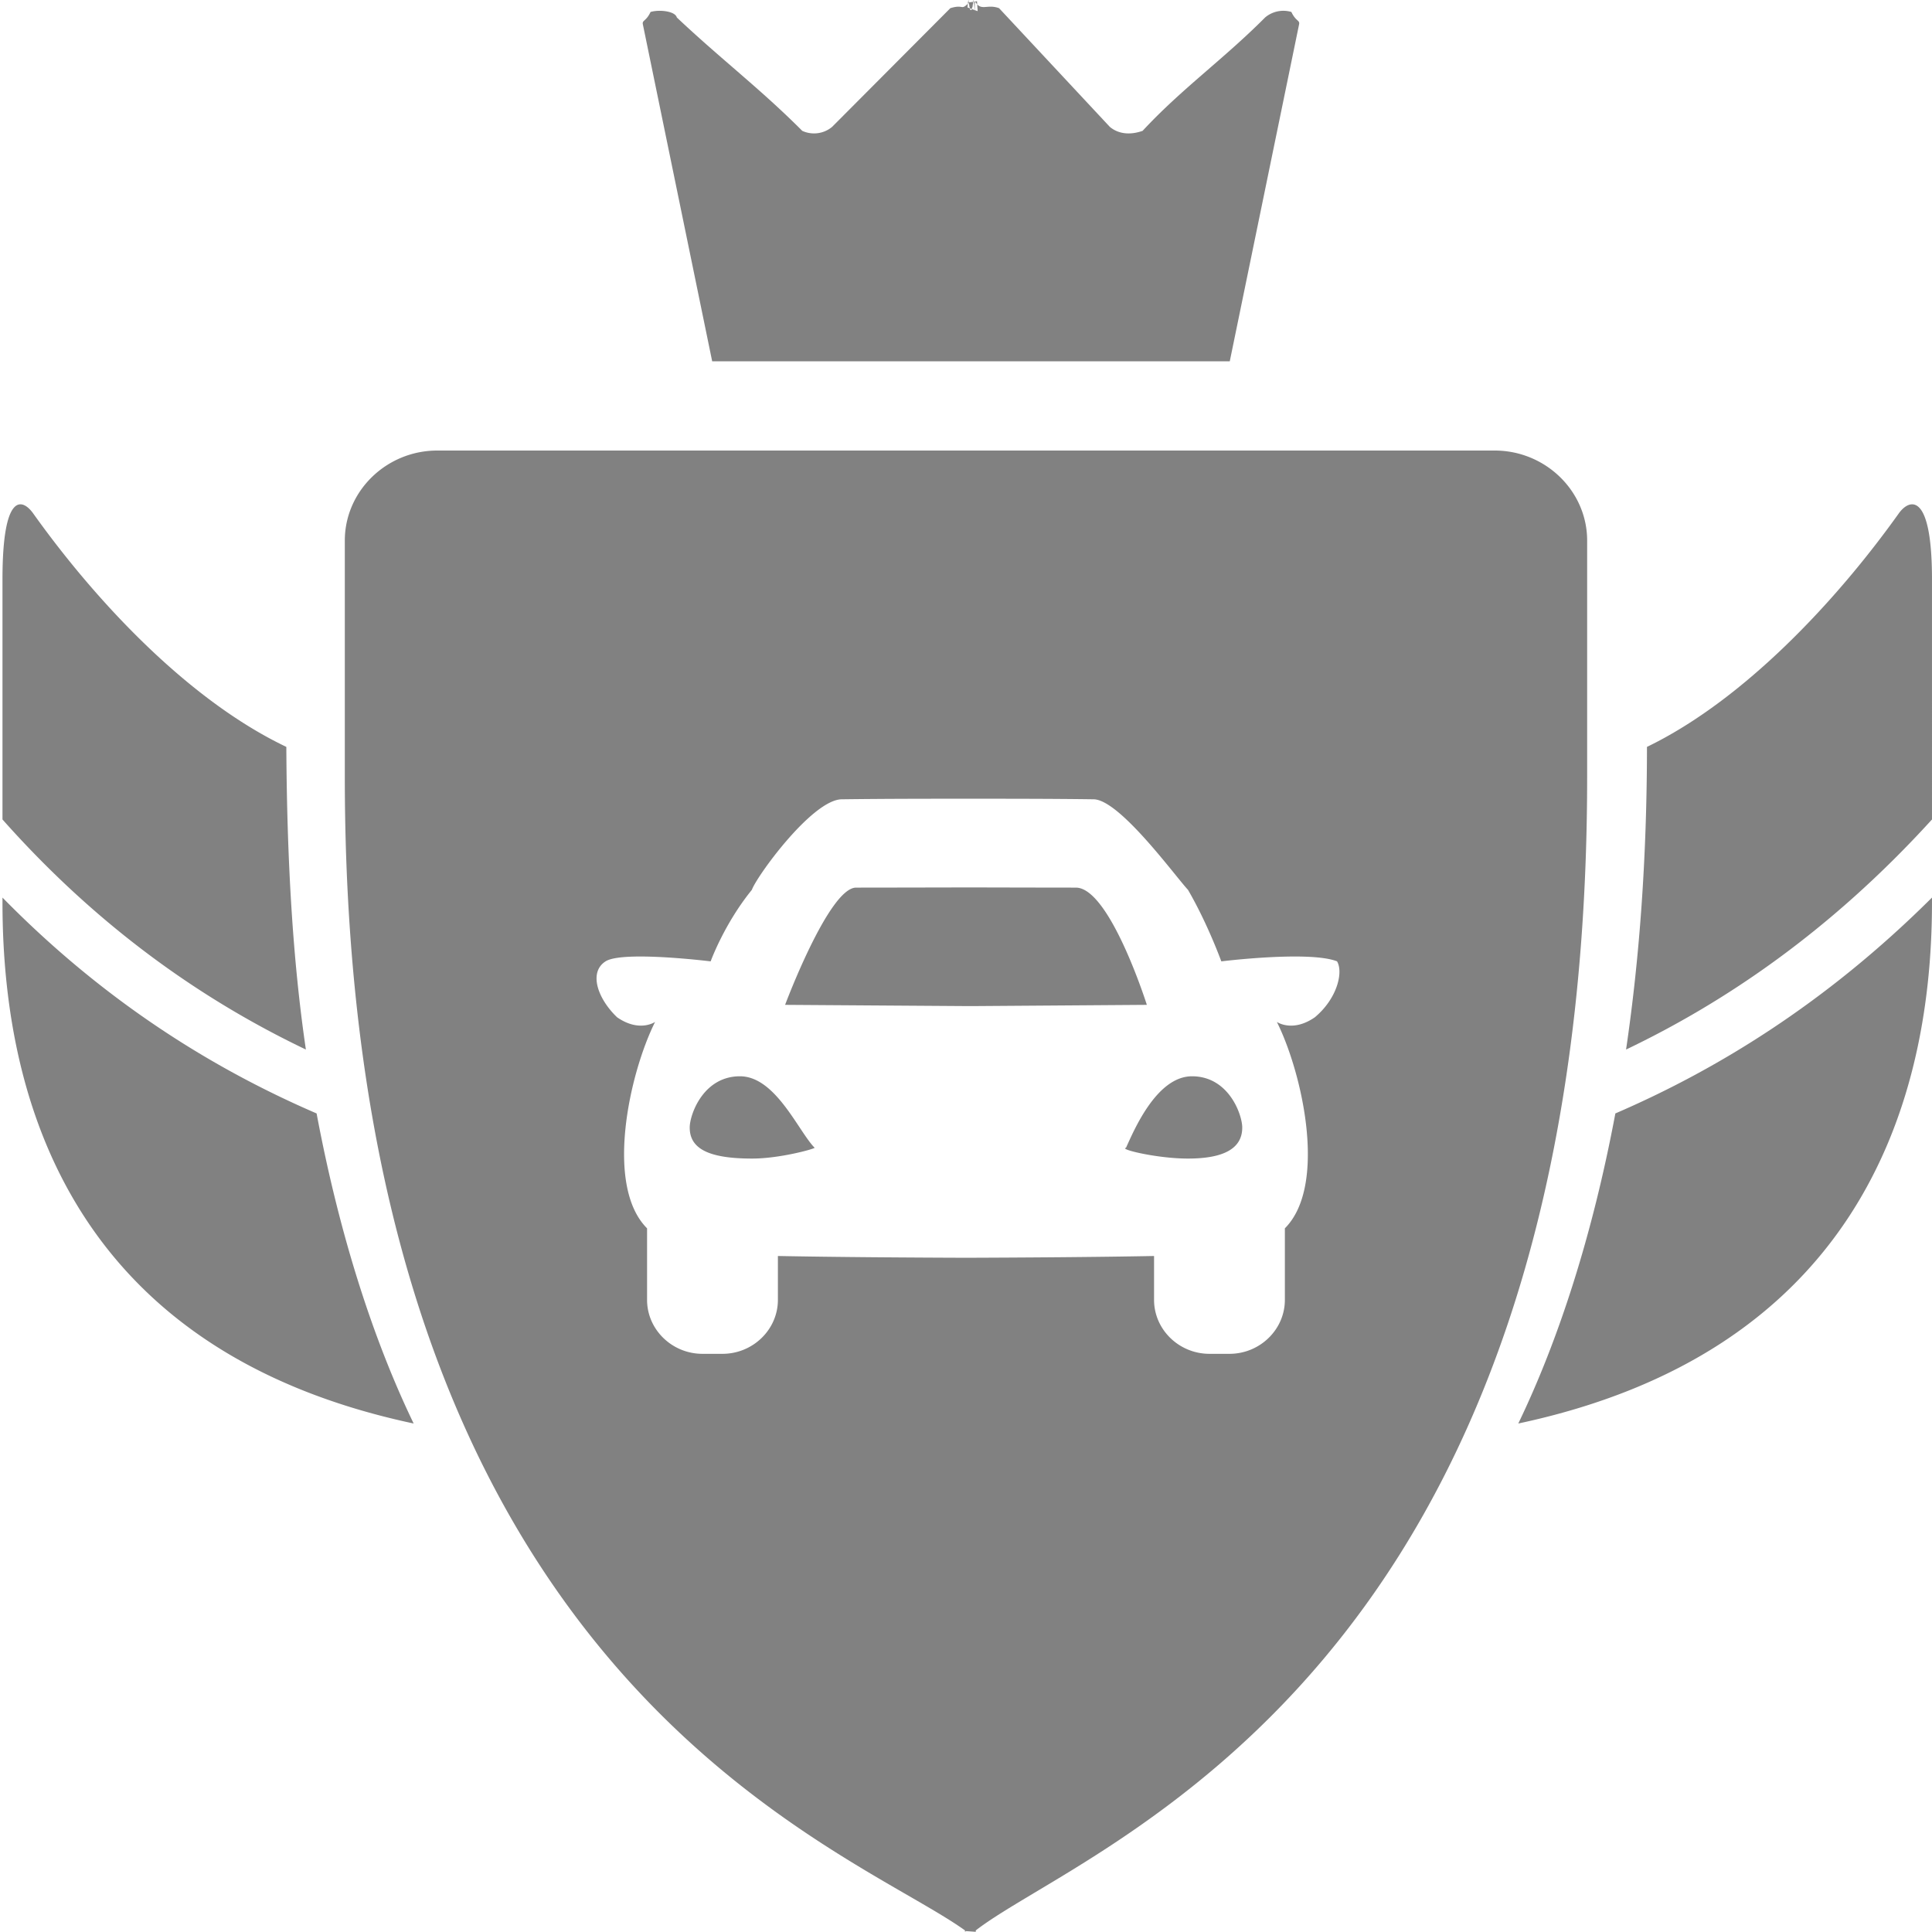 <svg xmlns="http://www.w3.org/2000/svg" width="156" height="156"><path fill-rule="evenodd" fill="#818181" d="M78.777 29.173H57.505L51.908 1.966c-.072-.352.259-.226.621-1 .718-.212 1.991-.065 2.121.444 3.59 3.388 6.753 5.767 10.127 9.154.782.361 1.73.254 2.414-.322L76.736.66c1.144-.354.811.26 1.524-.47l.29-.04.05-.01.29-.04.05.8-.817-.3.034-.4h.005l.029-.2h.005l.031.2.004.1.03.1.005.1.029.1h.005l.03.1.005.1h.133l.004-.1.03-.1h.006l.029-.1.005-.1.029-.1.005-.1.029-.2h.006l.029.2h.005l.034.4.03.3.004-.8.03.04.005.01.029.04c.48.73.936.115 1.893.47l8.941 9.582c.683.576 1.633.683 2.649.322 3.139-3.387 6.519-5.766 9.892-9.154a2.28 2.28 0 012.121-.444c.362.774.694.648.622 1l-5.597 27.207H78.777zm74.539 12.285c-5.157 7.229-12.614 15.121-20.331 18.85-.005 9.027-.611 17.139-1.688 24.438 7.855-3.755 16.426-9.482 24.702-18.578V46.785c0-7.123-1.826-6.529-2.683-5.327zm-32.632-5.079H35.313c-4.109 0-7.471 3.272-7.471 7.271v19.063c0 72.803 40.355 86.181 50.075 93.157v.115l.081-.057.792.057v-.115c9.01-6.976 49.365-20.354 49.365-93.157V43.65c0-3.999-3.362-7.271-7.471-7.271zM78.79 64.493c1.972.001 6.127-.002 9.52.046 2.108.037 6.584 6.211 7.615 7.311 1.6 2.755 2.69 5.776 2.69 5.776s7.097-.88 9.345-.003c.521.878.012 3.012-1.792 4.517-1.803 1.253-3.066.376-3.066.376 2.083 4.181 4.078 13.235.645 16.665v5.777c0 2.397-2.013 4.357-4.476 4.357h-1.609c-2.463 0-4.477-1.96-4.477-4.357v-3.543c-4.572.09-10.752.129-15.187.144-4.435-.015-10.615-.054-15.186-.144v3.543c0 2.397-2.015 4.357-4.477 4.357h-1.61c-2.462 0-4.477-1.96-4.477-4.357v-5.777c-3.433-3.43-1.437-12.484.647-16.665 0 0-1.263.877-3.067-.376-1.578-1.505-2.312-3.639-.928-4.517 1.385-.877 8.482.003 8.482.003s1.089-3.021 3.328-5.776c.393-1.1 4.868-7.274 7.256-7.311 3.834-.048 7.269-.045 9.951-.046h.873zm17.459 22.412c-2.881 0-4.72 4.445-5.33 5.775-.612.107 2.501.869 5.004.869 2.881 0 4.444-.809 4.38-2.601-.065-1.126-1.173-4.043-4.054-4.043zM77.917 71.656c-3.261.007-7.5.015-8.791.015-2.191 0-5.733 9.466-5.733 9.466l14.524.099v.001h.873v-.001l13.813-.099s-2.993-9.466-5.732-9.466c-1.292 0-5.531-.008-8.081-.015h-.873zm52.516 18.249c-1.849 9.849-4.587 18.295-7.838 25.037 26.643-5.671 33.404-24.822 33.404-42.071v-.396c-8.679 8.644-17.553 13.974-25.566 17.43zM2.681 41.458c5.156 7.229 12.613 15.121 20.439 18.85.05 9.027.502 17.139 1.579 24.438C16.843 80.991 8.274 75.264.2 66.168V46.785c0-7.123 1.622-6.529 2.481-5.327zm57.067 45.447c2.88 0 4.719 4.445 6.032 5.775-.091.107-2.826.869-5.05.869-3.538 0-5.101-.809-5.036-2.601.064-1.126 1.172-4.043 4.054-4.043zm-34.184 3c1.848 9.849 4.587 18.295 7.837 25.037C6.759 109.271.2 90.12.2 72.871v-.396c8.477 8.644 17.351 13.974 25.364 17.43z"/></svg>